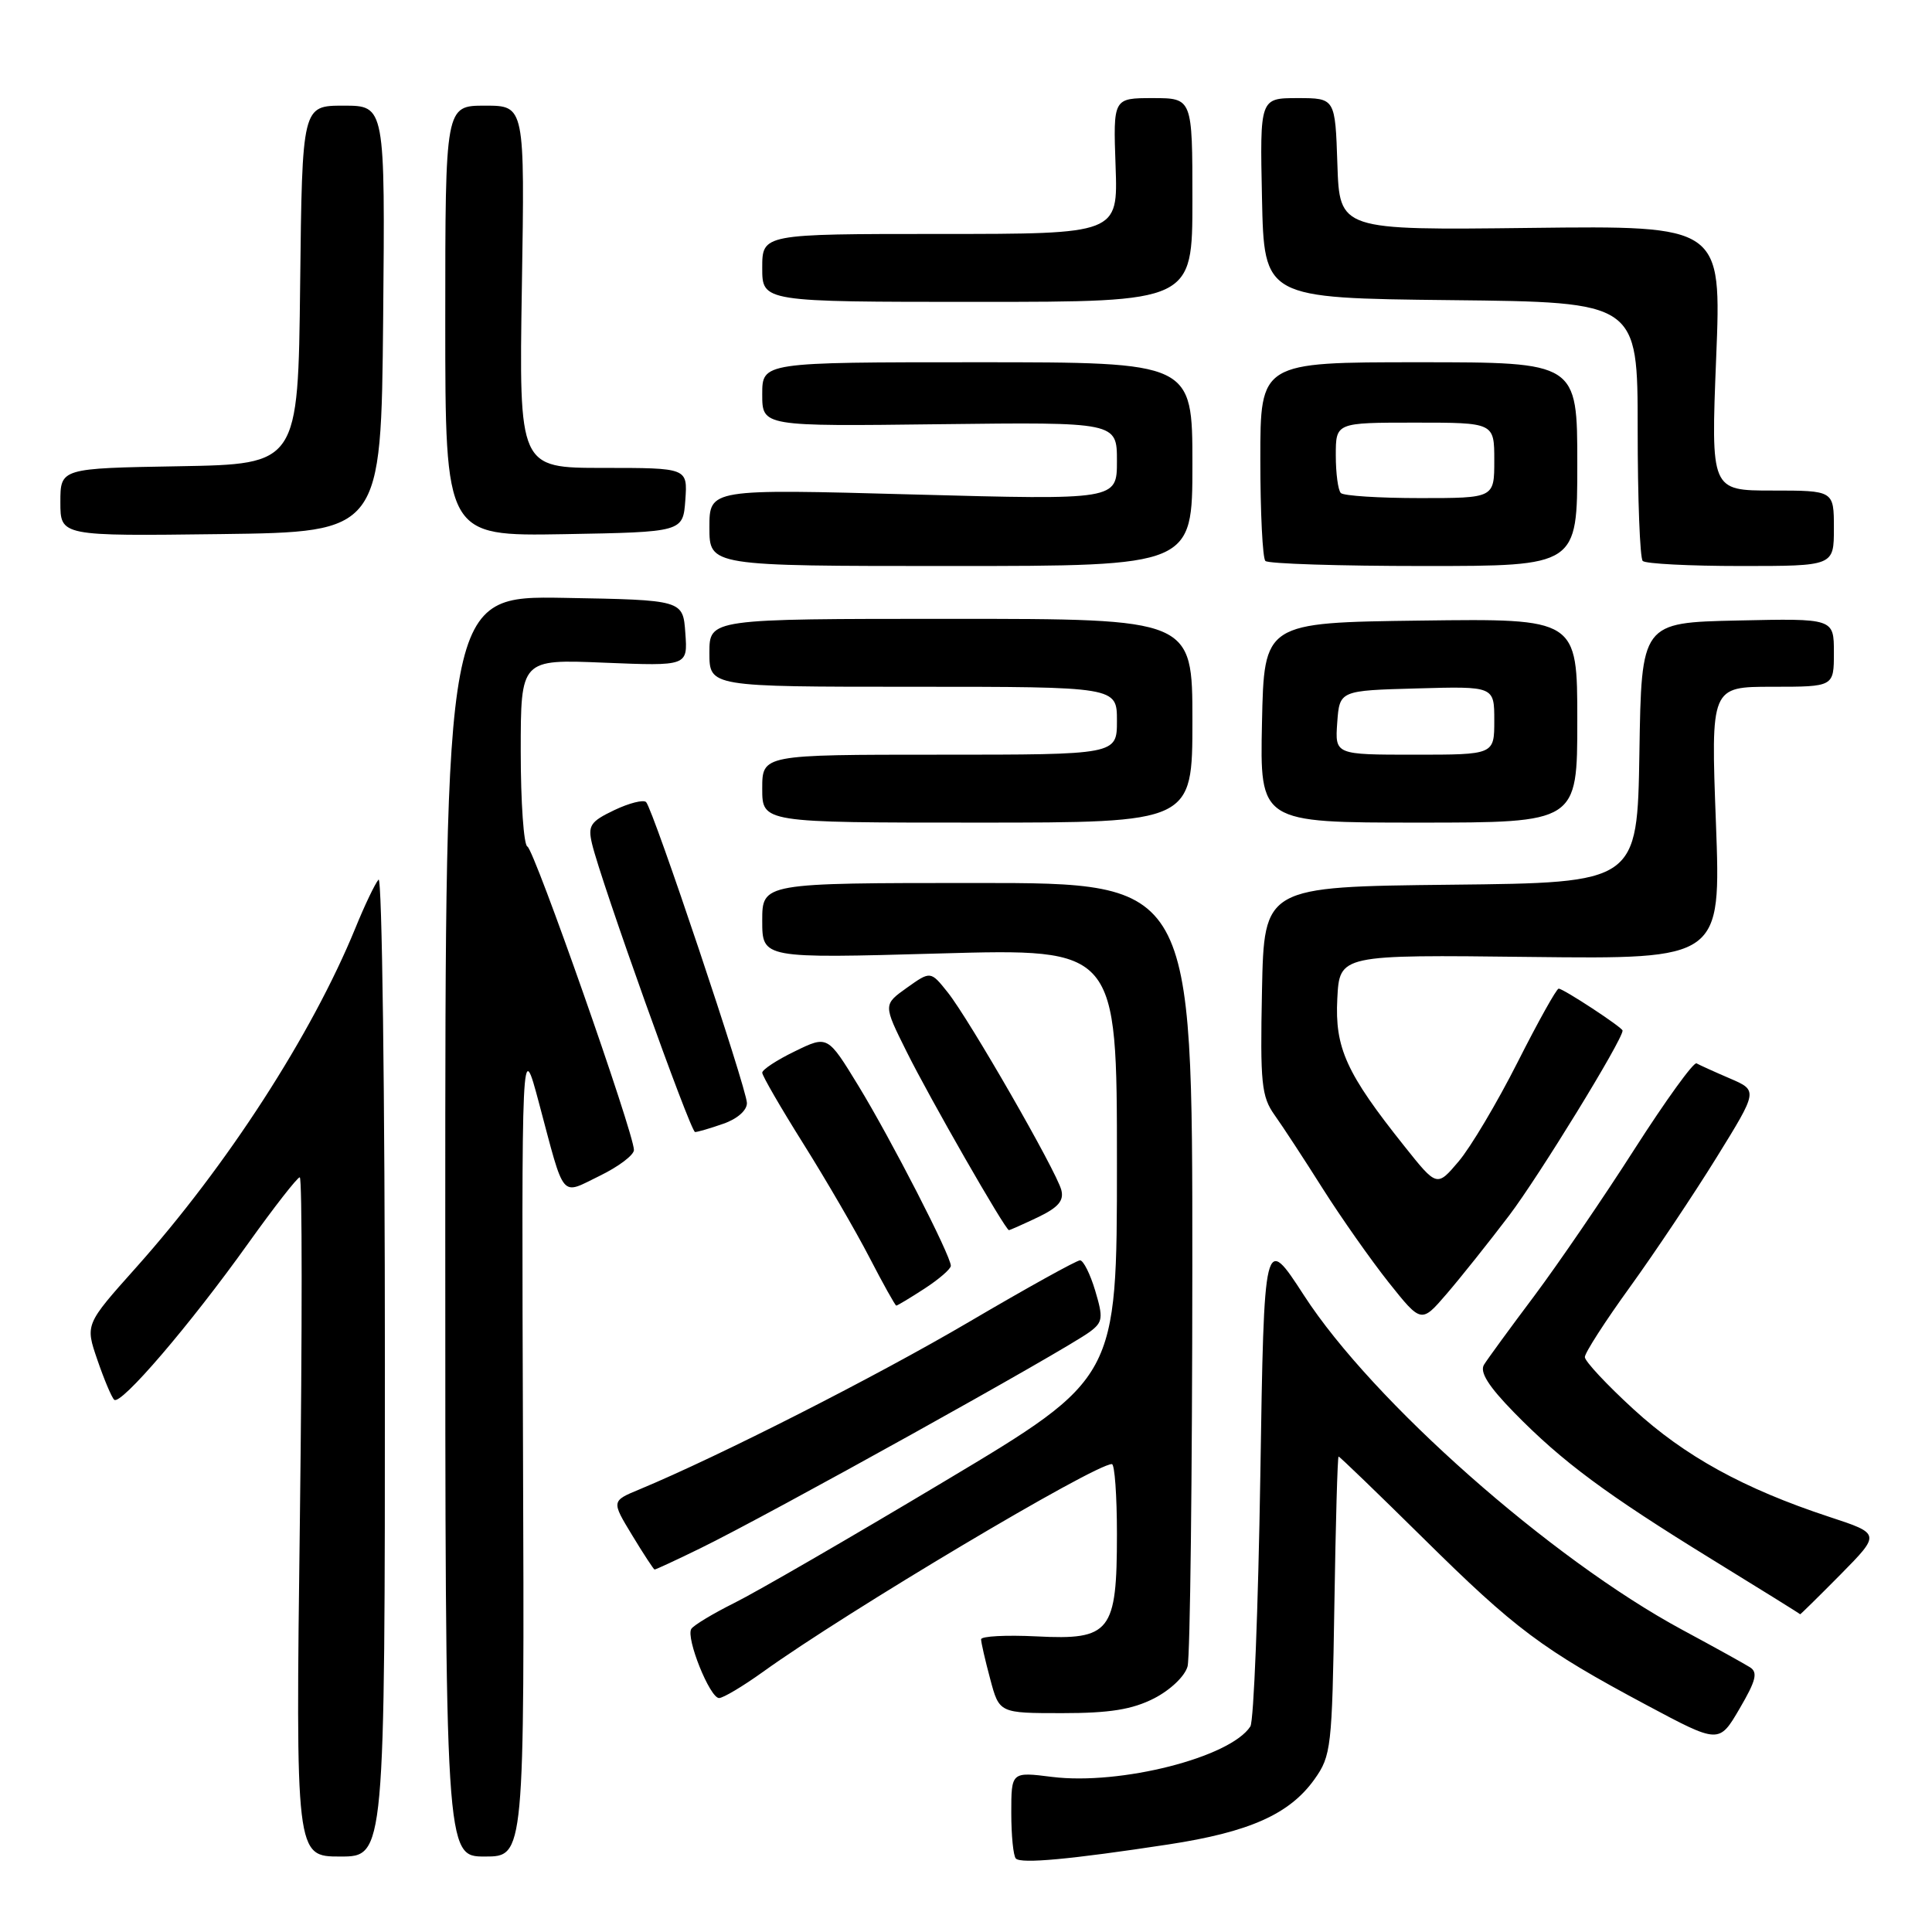 <?xml version="1.0" encoding="UTF-8" standalone="no"?>
<!DOCTYPE svg PUBLIC "-//W3C//DTD SVG 1.1//EN" "http://www.w3.org/Graphics/SVG/1.1/DTD/svg11.dtd" >
<svg xmlns="http://www.w3.org/2000/svg" xmlns:xlink="http://www.w3.org/1999/xlink" version="1.1" viewBox="0 0 256 256">
 <g >
 <path fill="currentColor"
d=" M 154.81 244.40 C 165.56 242.76 170.87 240.39 174.17 235.77 C 176.39 232.65 176.51 231.59 176.81 212.75 C 176.98 201.89 177.23 193.00 177.37 193.00 C 177.52 193.00 182.55 197.86 188.57 203.80 C 200.79 215.88 204.34 218.54 218.16 225.92 C 227.78 231.06 227.78 231.06 230.50 226.41 C 232.69 222.67 232.96 221.59 231.86 220.91 C 231.11 220.44 227.09 218.21 222.91 215.96 C 205.52 206.58 181.88 185.69 172.80 171.67 C 167.50 163.50 167.50 163.50 167.00 195.50 C 166.72 213.10 166.13 228.07 165.68 228.76 C 163.03 232.87 148.44 236.57 139.41 235.45 C 134.00 234.77 134.00 234.77 134.00 240.22 C 134.00 243.21 134.27 245.94 134.61 246.27 C 135.32 246.98 141.81 246.38 154.81 244.40 Z  M 51.00 180.80 C 51.00 144.94 50.62 116.03 50.16 116.55 C 49.70 117.07 48.31 119.97 47.08 123.00 C 41.30 137.11 30.07 154.48 17.99 168.00 C 11.29 175.50 11.29 175.50 12.90 180.18 C 13.78 182.75 14.78 185.14 15.13 185.47 C 15.97 186.30 25.18 175.55 32.89 164.75 C 36.33 159.94 39.40 156.00 39.72 156.00 C 40.05 156.00 40.05 176.25 39.74 201.00 C 39.17 246.00 39.17 246.00 45.09 246.00 C 51.00 246.00 51.00 246.00 51.00 180.80 Z  M 69.30 191.75 C 69.11 137.50 69.11 137.50 71.43 146.20 C 74.89 159.17 74.21 158.36 79.47 155.80 C 81.96 154.59 84.00 153.05 84.00 152.38 C 84.00 150.17 70.78 112.51 69.88 112.17 C 69.40 111.98 69.00 106.32 69.00 99.59 C 69.00 87.35 69.00 87.35 80.06 87.81 C 91.13 88.26 91.13 88.26 90.81 83.88 C 90.50 79.50 90.50 79.50 74.75 79.22 C 59.00 78.95 59.00 78.95 59.00 162.47 C 59.00 246.00 59.00 246.00 64.25 246.00 C 69.50 246.00 69.50 246.00 69.30 191.75 Z  M 152.91 225.05 C 155.09 223.93 157.01 222.10 157.36 220.80 C 157.70 219.53 157.98 195.66 157.99 167.75 C 158.00 117.00 158.00 117.00 129.50 117.00 C 101.00 117.00 101.00 117.00 101.00 122.00 C 101.00 127.00 101.00 127.00 124.50 126.34 C 148.00 125.68 148.00 125.68 148.00 154.15 C 148.00 182.62 148.00 182.62 125.25 196.22 C 112.74 203.71 100.17 210.98 97.32 212.39 C 94.47 213.81 91.90 215.36 91.60 215.84 C 90.86 217.04 94.06 225.00 95.28 225.00 C 95.82 225.00 98.44 223.44 101.10 221.53 C 112.24 213.52 145.03 194.00 147.33 194.00 C 147.70 194.00 148.00 198.17 148.00 203.28 C 148.00 216.25 147.16 217.33 137.37 216.83 C 133.32 216.63 130.00 216.80 130.00 217.22 C 130.00 217.63 130.54 220.00 131.21 222.49 C 132.41 227.00 132.41 227.00 140.75 227.00 C 147.04 227.00 150.02 226.52 152.91 225.05 Z  M 243.89 208.62 C 249.20 203.23 249.20 203.23 242.35 200.98 C 231.07 197.26 223.24 192.96 216.44 186.72 C 212.90 183.48 210.00 180.37 210.00 179.82 C 210.00 179.26 212.69 175.08 215.99 170.52 C 219.28 165.96 224.44 158.24 227.46 153.36 C 232.94 144.50 232.94 144.50 229.22 142.90 C 227.17 142.02 225.19 141.12 224.80 140.90 C 224.42 140.68 220.74 145.78 216.61 152.22 C 212.49 158.67 206.50 167.43 203.31 171.70 C 200.11 175.96 197.11 180.07 196.64 180.83 C 196.04 181.80 197.22 183.68 200.64 187.18 C 207.01 193.69 212.78 197.97 226.88 206.65 C 233.27 210.58 238.52 213.84 238.53 213.90 C 238.55 213.95 240.96 211.58 243.89 208.62 Z  M 92.73 205.19 C 101.81 200.77 141.15 178.90 144.41 176.47 C 146.13 175.19 146.20 174.63 145.12 171.02 C 144.46 168.81 143.55 167.00 143.11 167.00 C 142.66 167.00 136.04 170.67 128.40 175.16 C 116.06 182.41 95.35 192.93 84.76 197.34 C 81.01 198.89 81.01 198.89 83.76 203.42 C 85.26 205.90 86.61 207.95 86.73 207.97 C 86.86 207.99 89.56 206.74 92.73 205.19 Z  M 199.97 161.06 C 203.90 155.88 215.00 137.80 215.00 136.56 C 215.00 136.15 207.16 131.00 206.53 131.00 C 206.25 131.00 203.80 135.39 201.09 140.75 C 198.38 146.11 194.86 152.03 193.28 153.89 C 190.40 157.29 190.40 157.29 186.10 151.89 C 178.38 142.21 176.86 138.86 177.20 132.32 C 177.50 126.50 177.50 126.50 202.77 126.80 C 228.04 127.09 228.04 127.09 227.37 109.05 C 226.69 91.00 226.69 91.00 234.84 91.00 C 243.00 91.00 243.00 91.00 243.00 86.47 C 243.00 81.94 243.00 81.94 230.25 82.22 C 217.50 82.50 217.50 82.50 217.23 99.73 C 216.95 116.97 216.95 116.97 192.23 117.23 C 167.50 117.50 167.50 117.50 167.22 131.25 C 166.97 143.55 167.15 145.30 168.89 147.75 C 169.97 149.26 172.84 153.65 175.27 157.50 C 177.71 161.35 181.64 166.94 184.01 169.93 C 188.33 175.35 188.33 175.35 191.70 171.43 C 193.56 169.27 197.28 164.60 199.97 161.06 Z  M 122.50 170.75 C 124.41 169.51 125.98 168.15 125.99 167.73 C 126.01 166.42 118.03 150.89 113.73 143.85 C 109.66 137.19 109.66 137.19 105.33 139.30 C 102.95 140.45 101.00 141.73 101.00 142.14 C 101.00 142.54 103.46 146.79 106.46 151.57 C 109.46 156.35 113.40 163.13 115.21 166.63 C 117.02 170.13 118.62 172.99 118.76 173.00 C 118.91 173.00 120.59 171.99 122.50 170.75 Z  M 137.53 161.29 C 140.22 160.00 141.00 159.10 140.63 157.68 C 139.96 155.13 128.44 135.09 125.59 131.51 C 123.31 128.65 123.31 128.65 120.17 130.88 C 117.03 133.12 117.03 133.12 120.11 139.31 C 123.17 145.48 133.21 163.00 133.69 163.00 C 133.82 163.00 135.55 162.23 137.53 161.29 Z  M 95.85 148.90 C 97.70 148.26 98.99 147.12 98.97 146.15 C 98.93 144.20 86.54 107.21 85.61 106.28 C 85.26 105.93 83.36 106.41 81.39 107.35 C 78.23 108.86 77.88 109.39 78.44 111.78 C 79.61 116.76 91.49 149.99 92.10 150.00 C 92.43 150.00 94.12 149.51 95.85 148.90 Z  M 158.00 95.50 C 158.00 82.00 158.00 82.00 126.00 82.00 C 94.00 82.00 94.00 82.00 94.00 86.50 C 94.00 91.00 94.00 91.00 121.00 91.00 C 148.00 91.00 148.00 91.00 148.00 95.50 C 148.00 100.00 148.00 100.00 124.50 100.00 C 101.00 100.00 101.00 100.00 101.00 104.50 C 101.00 109.00 101.00 109.00 129.50 109.00 C 158.00 109.00 158.00 109.00 158.00 95.50 Z  M 209.00 95.48 C 209.00 81.96 209.00 81.96 188.25 82.23 C 167.50 82.50 167.50 82.50 167.22 95.75 C 166.94 109.00 166.94 109.00 187.97 109.00 C 209.00 109.00 209.00 109.00 209.00 95.48 Z  M 158.00 61.50 C 158.00 48.00 158.00 48.00 129.50 48.00 C 101.00 48.00 101.00 48.00 101.00 52.25 C 101.00 56.50 101.00 56.50 124.50 56.21 C 148.00 55.93 148.00 55.93 148.00 61.09 C 148.00 66.25 148.00 66.25 121.00 65.52 C 94.00 64.78 94.00 64.78 94.00 69.89 C 94.00 75.00 94.00 75.00 126.00 75.00 C 158.00 75.00 158.00 75.00 158.00 61.50 Z  M 209.00 61.50 C 209.00 48.00 209.00 48.00 188.00 48.00 C 167.00 48.00 167.00 48.00 167.00 60.83 C 167.00 67.89 167.30 73.97 167.67 74.33 C 168.03 74.70 177.48 75.00 188.67 75.00 C 209.00 75.00 209.00 75.00 209.00 61.50 Z  M 243.00 70.00 C 243.00 65.00 243.00 65.00 234.85 65.00 C 226.70 65.00 226.70 65.00 227.40 47.45 C 228.11 29.90 228.11 29.90 202.80 30.20 C 177.50 30.50 177.50 30.50 177.21 21.75 C 176.92 13.00 176.92 13.00 171.93 13.00 C 166.94 13.00 166.94 13.00 167.22 26.25 C 167.50 39.50 167.50 39.50 192.25 39.77 C 217.00 40.03 217.00 40.03 217.00 56.85 C 217.00 66.10 217.30 73.97 217.67 74.33 C 218.03 74.70 223.88 75.00 230.67 75.00 C 243.00 75.00 243.00 75.00 243.00 70.00 Z  M 50.77 42.25 C 51.03 14.00 51.03 14.00 45.53 14.00 C 40.04 14.00 40.04 14.00 39.77 37.75 C 39.50 61.50 39.50 61.50 23.75 61.78 C 8.00 62.05 8.00 62.05 8.00 66.55 C 8.00 71.04 8.00 71.04 29.25 70.77 C 50.50 70.50 50.50 70.50 50.77 42.25 Z  M 90.81 66.25 C 91.11 62.00 91.11 62.00 79.94 62.00 C 68.77 62.00 68.77 62.00 69.15 38.00 C 69.54 14.00 69.54 14.00 64.27 14.00 C 59.00 14.00 59.00 14.00 59.00 42.53 C 59.00 71.05 59.00 71.05 74.75 70.78 C 90.50 70.50 90.50 70.50 90.81 66.25 Z  M 158.00 26.50 C 158.00 13.00 158.00 13.00 152.75 13.00 C 147.50 13.00 147.50 13.00 147.82 22.00 C 148.14 31.00 148.14 31.00 124.57 31.00 C 101.00 31.00 101.00 31.00 101.00 35.50 C 101.00 40.00 101.00 40.00 129.50 40.00 C 158.00 40.00 158.00 40.00 158.00 26.50 Z  M 177.19 95.75 C 177.50 91.50 177.50 91.50 187.75 91.22 C 198.00 90.93 198.00 90.93 198.00 95.47 C 198.00 100.00 198.00 100.00 187.44 100.00 C 176.89 100.00 176.89 100.00 177.19 95.75 Z  M 177.67 65.33 C 177.30 64.97 177.00 62.72 177.00 60.33 C 177.00 56.00 177.00 56.00 187.50 56.00 C 198.00 56.00 198.00 56.00 198.00 61.00 C 198.00 66.00 198.00 66.00 188.17 66.00 C 182.76 66.00 178.03 65.70 177.67 65.33 Z "/>
</g>
</svg>